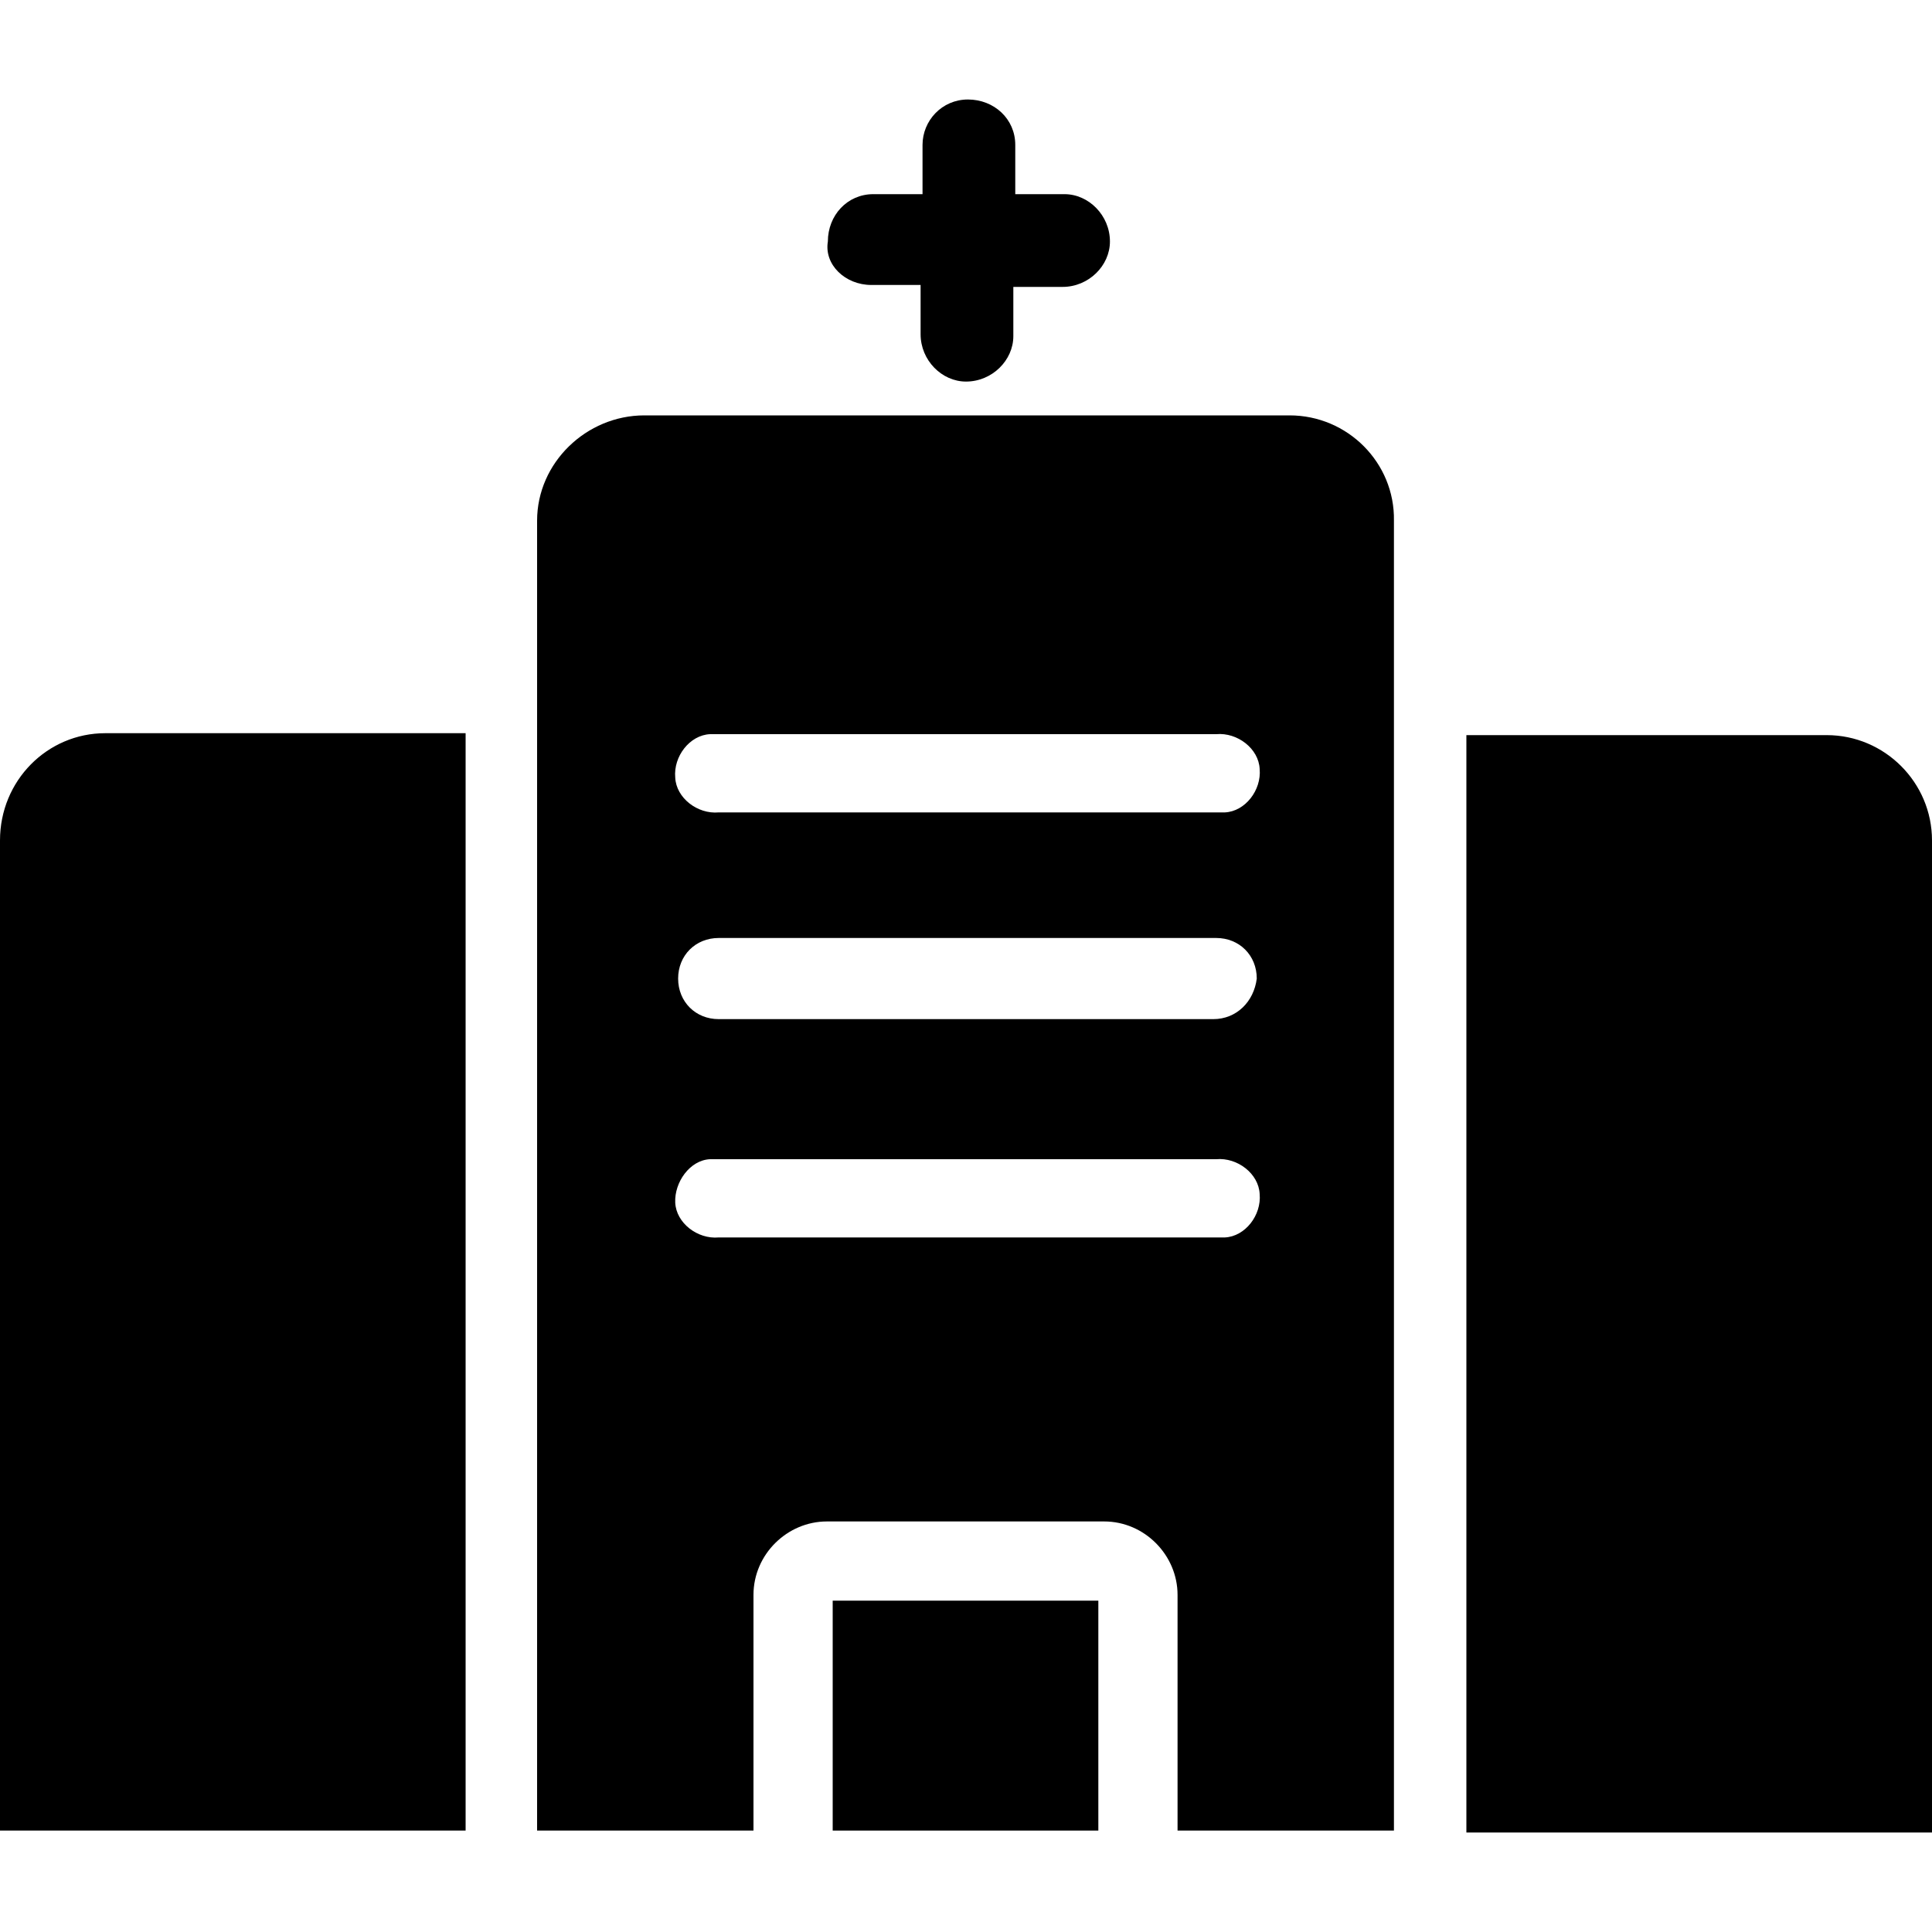 <?xml version="1.0" encoding="utf-8"?>
<!-- Generator: Adobe Illustrator 22.1.0, SVG Export Plug-In . SVG Version: 6.00 Build 0)  -->
<svg version="1.1" id="图层_1" xmlns="http://www.w3.org/2000/svg" xmlns:xlink="http://www.w3.org/1999/xlink" x="0px" y="0px"
	 viewBox="0 0 200 200" style="enable-background:new 0 0 200 200;" xml:space="preserve">
<style type="text/css">
	
</style>
<path class="st0" d="M86.2,165.7h27.5v23.8H86.2V165.7z"/>
<path class="st0" d="M133.5,43H66.7c-6,0-11.1,4.9-11.1,10.9l0,0v135.6H78v-24.4c0-4.2,3.5-7.6,7.6-7.6h28.7c4.2,0,7.6,3.5,7.6,7.6
	v24.4h22.4V53.9C144.4,47.9,139.5,43,133.5,43L133.5,43z M125.6,128.1H74.4c-2.2,0.2-4.4-1.5-4.5-3.6s1.5-4.4,3.6-4.5
	c0.4,0,0.5,0,0.9,0h51.5c2.2-0.2,4.4,1.5,4.5,3.6c0.2,2.2-1.5,4.4-3.6,4.5C126.2,128.1,126,128.1,125.6,128.1z M125.6,105.5H74.4
	c-2.4,0-4.2-1.8-4.2-4.2c0-2.4,1.8-4.2,4.2-4.2l0,0h51.5c2.4,0,4.2,1.8,4.2,4.2C129.8,103.7,128,105.5,125.6,105.5z M125.6,84.1
	H74.4c-2.2,0.2-4.4-1.5-4.5-3.6c-0.2-2.2,1.5-4.4,3.6-4.5c0.4,0,0.5,0,0.9,0h51.5c2.2-0.2,4.4,1.5,4.5,3.6c0.2,2.2-1.5,4.4-3.6,4.5
	C126.2,84.1,126,84.1,125.6,84.1z M90.2,29.5h5.1v5.1c0,2.7,2.2,4.9,4.7,4.9c2.7,0,4.9-2.2,4.9-4.7l0,0v-5.1h5.1
	c2.7,0,4.9-2.2,4.9-4.7c0-2.7-2.2-4.9-4.7-4.9l0,0h-5.1V15c0-2.7-2.2-4.7-4.9-4.7s-4.7,2.2-4.7,4.7v5.1h-5.1c-2.7,0-4.7,2.2-4.7,4.9
	C85.3,27.4,87.5,29.5,90.2,29.5z M189.1,76.1h-37.3v113.6H200V87C200,81,195.1,76.1,189.1,76.1L189.1,76.1L189.1,76.1z M0,87v102.5
	h48.2V75.9H10.9C4.9,75.9,0,80.8,0,87C0,86.8,0,87,0,87z"/>
</svg>
